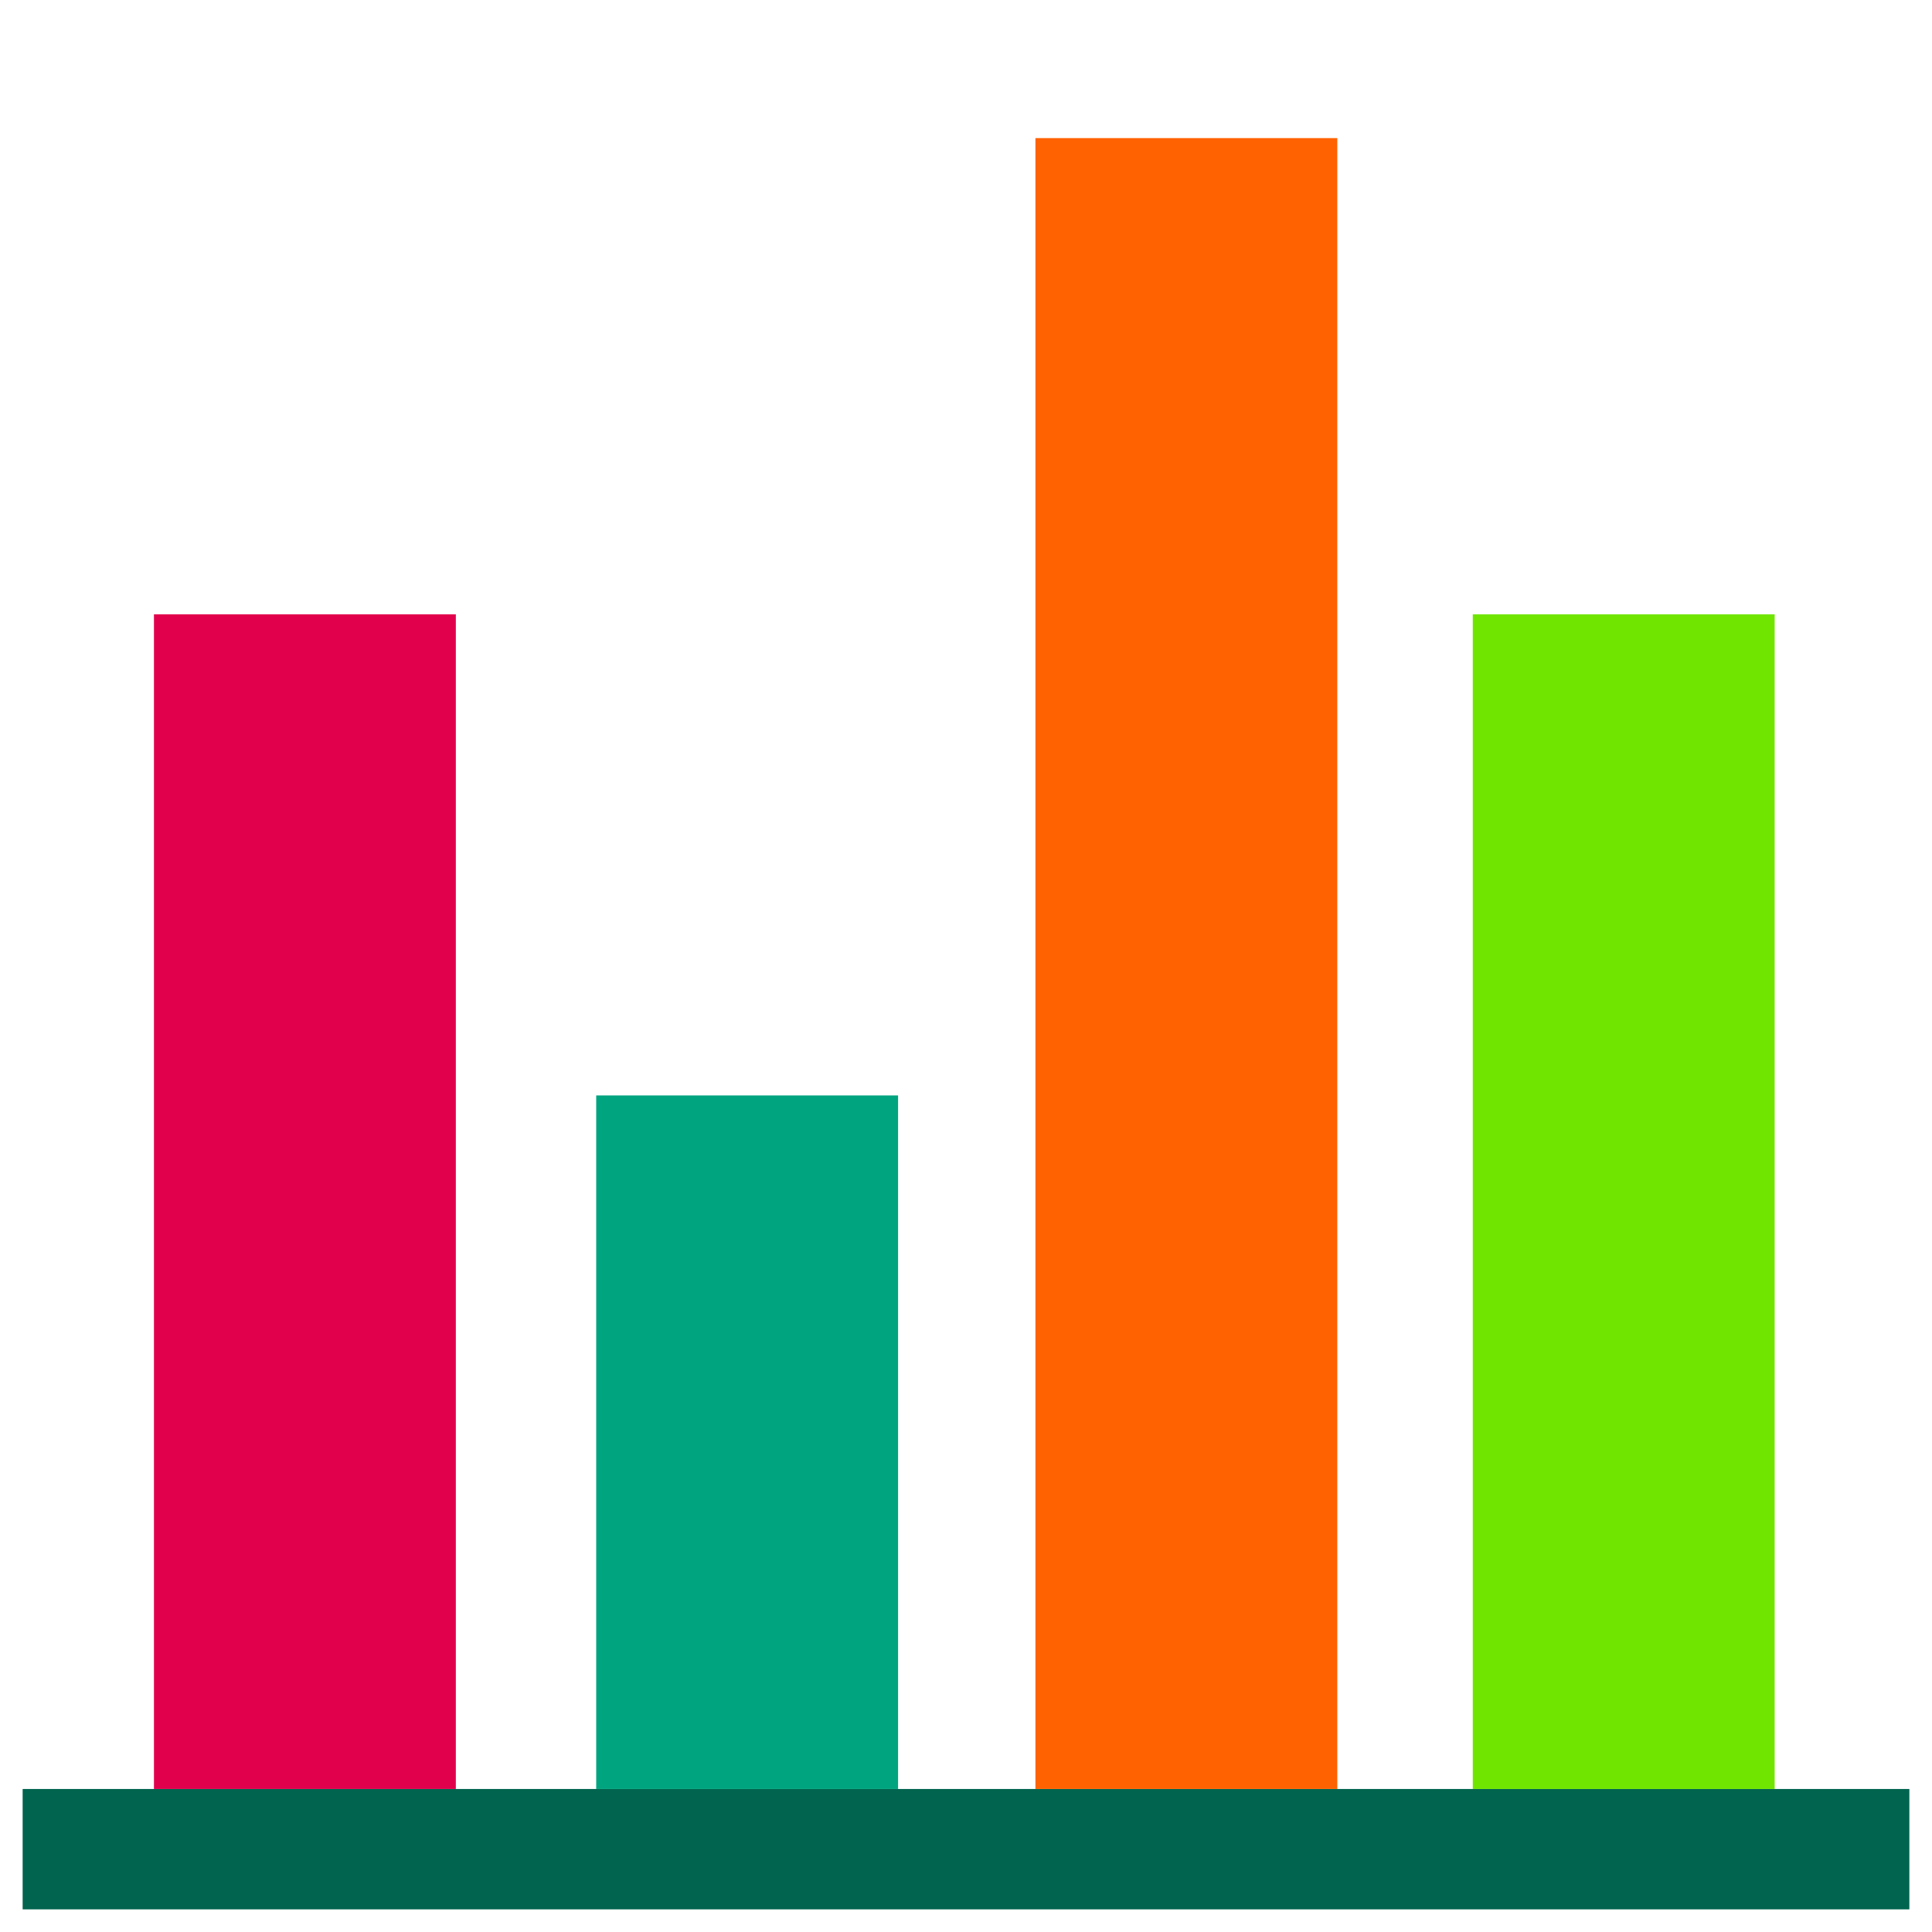 <?xml version="1.0" encoding="utf-8"?>
<!-- Generator: Adobe Illustrator 19.0.0, SVG Export Plug-In . SVG Version: 6.00 Build 0)  -->
<svg version="1.1" id="Layer_1" xmlns="http://www.w3.org/2000/svg" xmlns:xlink="http://www.w3.org/1999/xlink" x="0px" y="0px"
	 viewBox="0 0 512 512" style="enable-background:new 0 0 512 512;" xml:space="preserve">
<style type="text/css">
	.st0{fill:#00644E;}
	.st1{fill:#E1004C;}
	.st2{fill:#00A47F;}
	.st3{fill:#FF6200;}
	.st4{fill:#70E500;}
	.st5{fill:none;}
</style>
<rect id="XMLID_1_" x="6" y="474.1" class="st0" width="500" height="31.9"/>
<rect id="XMLID_2_" x="40.8" y="162.8" class="st1" width="80" height="311.3"/>
<rect id="XMLID_3_" x="158" y="290.3" class="st2" width="80" height="183.8"/>
<rect id="XMLID_4_" x="274.4" y="36.6" class="st3" width="80" height="437.5"/>
<rect id="XMLID_5_" x="390.3" y="162.8" class="st4" width="80" height="311.3"/>
<line id="XMLID_6_" class="st5" x1="505.3" y1="474.1" x2="470.3" y2="474.1"/>
</svg>
